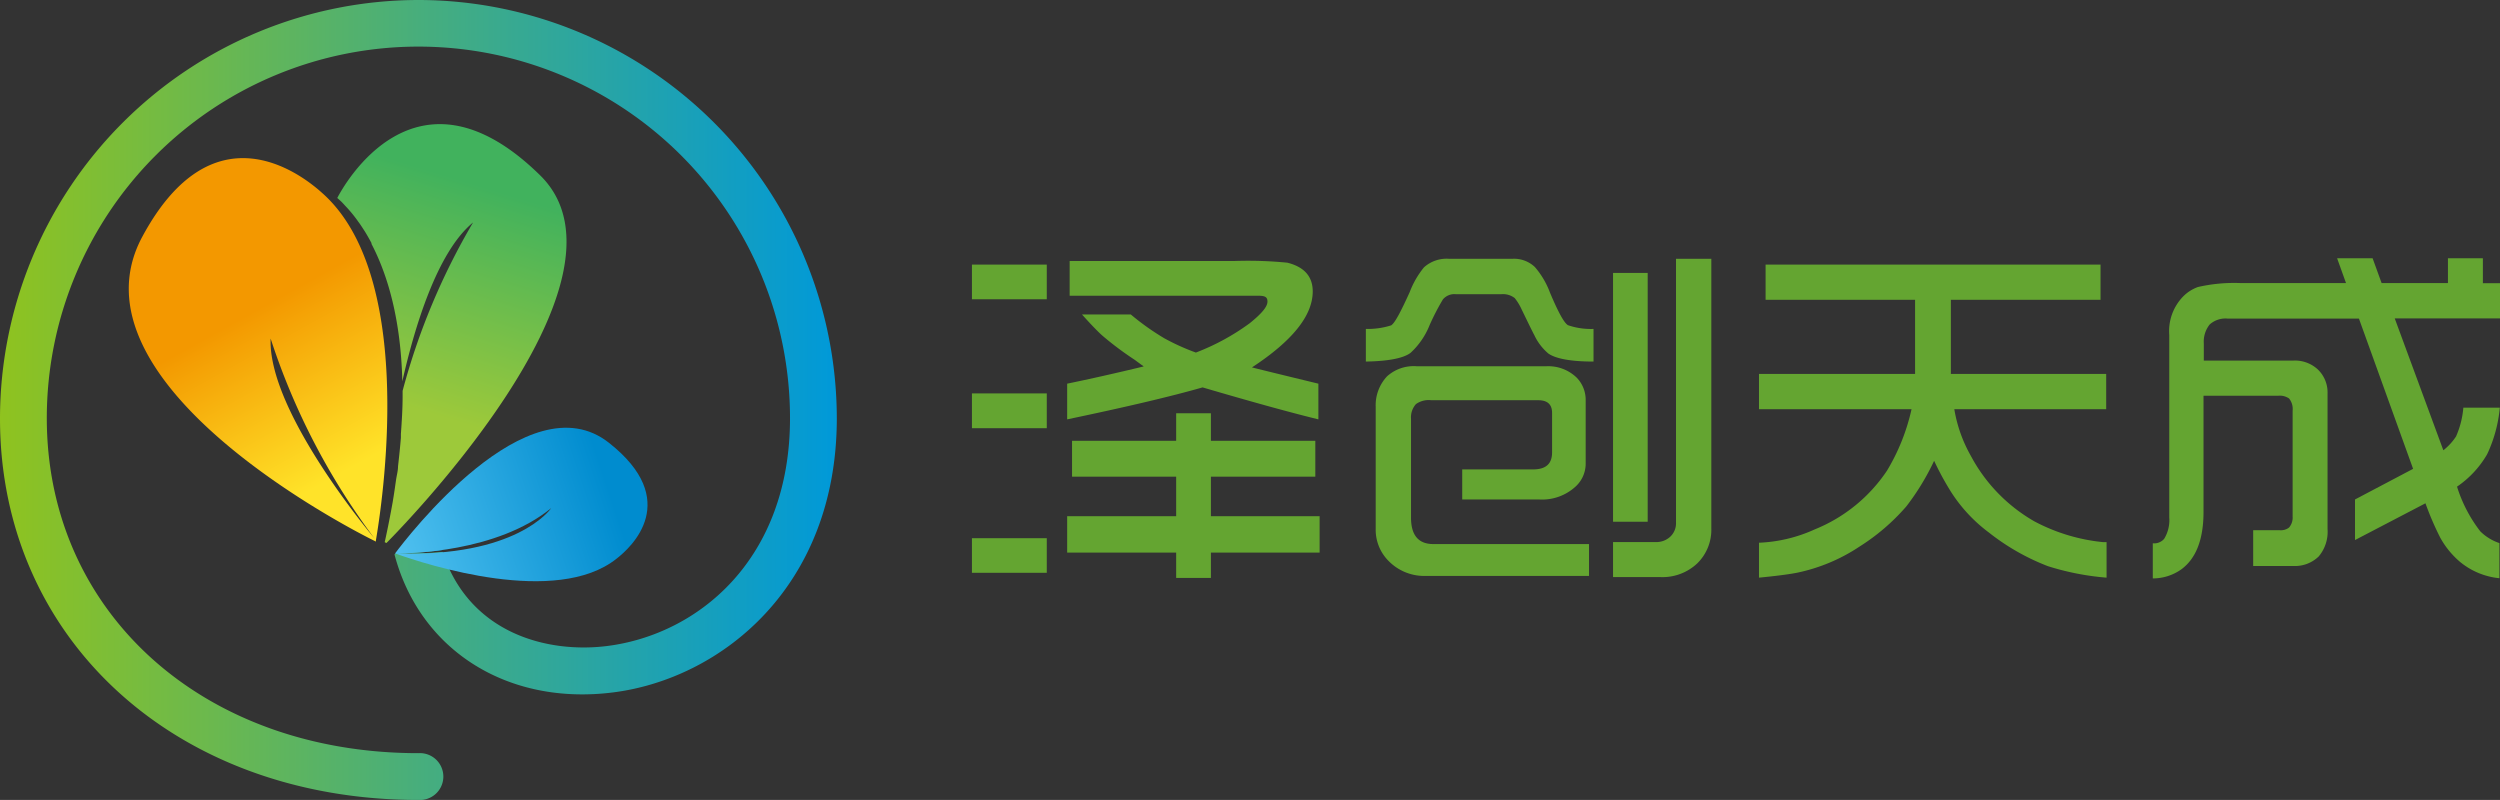<svg id="图层_1" data-name="图层 1" xmlns="http://www.w3.org/2000/svg" xmlns:xlink="http://www.w3.org/1999/xlink" viewBox="0 0 261.23 83.59"><rect x="0" y="0" width="261.23" height="83.59" fill="#333333" stroke="none"/><defs><style>.cls-1{fill:#64a531;}.cls-2{fill:#fff;}.cls-3{fill:url(#linear-gradient);}.cls-4{fill:url(#linear-gradient-2);}.cls-5{fill:url(#linear-gradient-3);}.cls-6{fill:url(#linear-gradient-4);}.cls-7{fill:url(#linear-gradient-5);}</style><linearGradient id="linear-gradient" x1="80.93" y1="128.5" x2="59.24" y2="89.31" gradientUnits="userSpaceOnUse"><stop offset="0" stop-color="#ffe329"/><stop offset="0.43" stop-color="#f39800"/></linearGradient><linearGradient id="linear-gradient-2" x1="85.92" y1="135.81" x2="90.75" y2="135.81" gradientUnits="userSpaceOnUse"><stop offset="0" stop-color="#8fc31f"/><stop offset="1" stop-color="#0099d9"/></linearGradient><linearGradient id="linear-gradient-3" x1="44.56" y1="121.21" x2="132" y2="121.21" xlink:href="#linear-gradient-2"/><linearGradient id="linear-gradient-4" x1="84.97" y1="138.12" x2="112.23" y2="129.03" gradientUnits="userSpaceOnUse"><stop offset="0" stop-color="#54c3f1"/><stop offset="0.85" stop-color="#008ccf"/></linearGradient><linearGradient id="linear-gradient-5" x1="84.02" y1="128.97" x2="93.4" y2="98.41" gradientUnits="userSpaceOnUse"><stop offset="0.24" stop-color="#9dc93a"/><stop offset="1" stop-color="#41b25d"/></linearGradient></defs><title>logo+中文</title><path class="cls-1" d="M146.12,110.68v-3.62h7.82v3.62Zm0,13.47v-3.63h7.82v3.63Zm0,15.11v-3.61h7.82v3.61Zm9.95-16V119.5q3.52-.72,8-1.8l-1-.73a32.73,32.73,0,0,1-3.39-2.55c-.52-.48-1.21-1.2-2.06-2.15l5.1,0a26.56,26.56,0,0,0,3.47,2.47,23.41,23.41,0,0,0,3.33,1.51,24,24,0,0,0,5.62-3.06c1.24-1,1.86-1.72,1.86-2.27s-.36-.61-1.09-.61H156.33v-3.63h17.28a41.59,41.59,0,0,1,5.47.18c1.77.44,2.65,1.45,2.65,3q0,3.78-6.35,7.94.51.14,6.94,1.7v3.73q-4.41-1.08-12.1-3.34Q165.3,121.3,156.07,123.23Zm0,13.89v-3.8h11.39v-4.13H156.58v-3.75h10.88v-2.88h3.63v2.88H182v3.75H171.09v4.13h11.36v3.8H171.09v2.65h-3.63v-2.65Z" transform="translate(-44.56 -79.41)"/><path class="cls-1" d="M187.28,117.19v-3.41a8.06,8.06,0,0,0,2.64-.37c.39-.24,1-1.4,1.94-3.47a9.37,9.37,0,0,1,1.49-2.59,3.53,3.53,0,0,1,2.61-.9h6.66a3.16,3.16,0,0,1,2.32.86,8.71,8.71,0,0,1,1.57,2.65c.84,2,1.47,3.18,1.89,3.43a7.32,7.32,0,0,0,2.67.39v3.41c-2.38,0-3.95-.3-4.72-.84a5.64,5.64,0,0,1-1.47-1.93c-.13-.23-.58-1.15-1.36-2.76a5.56,5.56,0,0,0-.68-1.1,2,2,0,0,0-1.39-.41h-4.78a1.56,1.56,0,0,0-1.34.55,24.67,24.67,0,0,0-1.39,2.69,7.87,7.87,0,0,1-2,2.9C191.18,116.85,189.62,117.15,187.28,117.19Zm10.07,14.41v-3.14h7.39c1.36,0,2-.59,2-1.78v-4.12c0-.89-.48-1.33-1.45-1.33H194.12a2.28,2.28,0,0,0-1.61.41,2.08,2.08,0,0,0-.51,1.53V133.5c0,1.84.78,2.76,2.33,2.76H210.6v3.33H193.53a5.21,5.21,0,0,1-3.86-1.55,4.61,4.61,0,0,1-1.36-3.4V121.93a4.41,4.41,0,0,1,1.18-3.19,4.15,4.15,0,0,1,3.1-1.06h13.56a4.27,4.27,0,0,1,3.16,1.19,3.33,3.33,0,0,1,.94,2.43v6.63a3.24,3.24,0,0,1-1,2.27,5.16,5.16,0,0,1-3.88,1.4Zm15.76,8.11v-3.66h4.43a2.12,2.12,0,0,0,1.6-.61,1.92,1.92,0,0,0,.55-1.39v-27.6h3.69v28.19a4.91,4.91,0,0,1-1.47,3.64,5.29,5.29,0,0,1-3.86,1.43Zm0-5.78v-26h3.62v26Z" transform="translate(-44.56 -79.41)"/><path class="cls-1" d="M228.36,139.77v-3.65a15.52,15.52,0,0,0,5.82-1.39,16.52,16.52,0,0,0,7.55-6.13,21.4,21.4,0,0,0,2.57-6.43H228.36v-3.69h16.31v-7.74H229.05v-3.68h35v3.68H248.41v7.74h16.23v3.69H248.77a14.77,14.77,0,0,0,1.72,4.86,17.18,17.18,0,0,0,6.65,6.86,19.31,19.31,0,0,0,7.19,2.17h.35v3.71a27.58,27.58,0,0,1-6.13-1.2,23.59,23.59,0,0,1-6.16-3.51,16.11,16.11,0,0,1-4-4.31,30.41,30.41,0,0,1-1.73-3.19,25.53,25.53,0,0,1-2.9,4.76,21.92,21.92,0,0,1-4.86,4.18,18.58,18.58,0,0,1-6.68,2.78C231.3,139.45,230,139.61,228.36,139.77Z" transform="translate(-44.56 -79.41)"/><path class="cls-1" d="M269.51,139.85v-3.67a1.37,1.37,0,0,0,1.19-.47,3.76,3.76,0,0,0,.53-2.25V114.4a5.19,5.19,0,0,1,1.44-4,4.13,4.13,0,0,1,1.56-1,16.91,16.91,0,0,1,4.47-.41h11l-.93-2.59h3.71l.94,2.59h6.93v-2.59H304V109h1.79v3.68h-11l5.08,13.78a6,6,0,0,0,1.33-1.45,9.37,9.37,0,0,0,.76-3h3.81a14.51,14.51,0,0,1-1.32,4.86,10.36,10.36,0,0,1-3.15,3.39,14.85,14.85,0,0,0,2.43,4.67,5.16,5.16,0,0,0,2,1.23v3.67a7.63,7.63,0,0,1-4.12-1.71,9.08,9.08,0,0,1-2.06-2.52A31.67,31.67,0,0,1,298,132l-7.36,3.84V131.6l6.07-3.2-5.66-15.7H277.33a2.48,2.48,0,0,0-1.87.61,2.88,2.88,0,0,0-.62,2v1.78h9.31a3.52,3.52,0,0,1,2.62.94,3.32,3.32,0,0,1,1,2.47v14.19a4,4,0,0,1-.92,2.86,3.56,3.56,0,0,1-2.68,1H280v-3.74h2.75a1.37,1.37,0,0,0,1-.28,1.59,1.59,0,0,0,.37-1.15V122.32a1.72,1.72,0,0,0-.37-1.27,1.69,1.69,0,0,0-1.12-.29h-7.82v12.15c0,2.86-.78,4.87-2.33,6A5.14,5.14,0,0,1,269.51,139.85Z" transform="translate(-44.56 -79.41)"/><path class="cls-2" d="M99.57,103.56a7.39,7.39,0,0,0-.67-.52h0c.4.36.62.6.62.6Z" transform="translate(-44.56 -79.41)"/><path class="cls-2" d="M99.57,103.56a7.39,7.39,0,0,0-.67-.52h0c.4.36.62.6.62.6Z" transform="translate(-44.56 -79.41)"/><path class="cls-3" d="M72.84,114.79a71.69,71.69,0,0,0,11,21.08c1-5.91,3.86-27.9-5.61-36.29-2.42-2.19-11.53-9-18.83,4.62C51.34,119.34,81,134.62,83.84,136l0-.15S72.52,122.54,72.84,114.79Z" transform="translate(-44.56 -79.41)"/><path class="cls-4" d="M90.49,136.08a2.41,2.41,0,0,0-1.59-1.7l.1.1-3.08,2.76H86a34.69,34.69,0,0,0,4.76-.35C90.66,136.61,90.57,136.37,90.49,136.08Z" transform="translate(-44.56 -79.41)"/><path class="cls-5" d="M88.28,79.41a43.77,43.77,0,0,0-43.72,43.73C44.56,146.24,63,163,88.28,163a2.45,2.45,0,1,0,0-4.89c-22.5,0-38.83-14.71-38.83-35a38.83,38.83,0,1,1,77.66,0c0,14.76-9.59,22.59-19.09,23.8-6.31.8-14.44-1.34-17.21-9.83a38.74,38.74,0,0,1-4.82.13h-.07l-.14.13c2.63,10,11.8,15.83,22.86,14.42,11.25-1.43,23.36-11,23.36-28.65A43.77,43.77,0,0,0,88.28,79.41Z" transform="translate(-44.56 -79.41)"/><path class="cls-6" d="M108.18,125.67c-8.46-6.66-21.16,10-22.34,11.57H86c1.24,0,10.47-.09,16.16-4.74-.14.2-3.7,5.15-16.16,4.74h-.15c3.4,1.22,16.84,5.54,23.12.56C110.58,136.56,115.82,131.68,108.18,125.67Z" transform="translate(-44.56 -79.41)"/><path class="cls-7" d="M101,97.73c-13-12.77-20.58,1.18-21.2,2.37.14.11.28.25.45.4h0l.17.18h0l.21.23a14,14,0,0,1,1.37,1.67h0l.14.19h0c.16.23.32.48.49.74h0l.07.11h0c.23.37.45.77.68,1.19l0,.09c1.6,3.06,3.06,7.67,3.22,14.36,1.24-5.51,3.61-13.51,7.39-16.6a70.21,70.21,0,0,0-7.36,17.59c0,.19,0,.38,0,.57,0,1.24-.08,2.56-.18,3.94l0,.39c-.08,1-.18,1.94-.3,3,0,.44-.13.91-.2,1.36-.11.78-.22,1.56-.36,2.38-.24,1.34-.51,2.73-.83,4.17a1.23,1.23,0,0,0,.18.09S112.36,108.87,101,97.73Z" transform="translate(-44.56 -79.41)"/></svg>